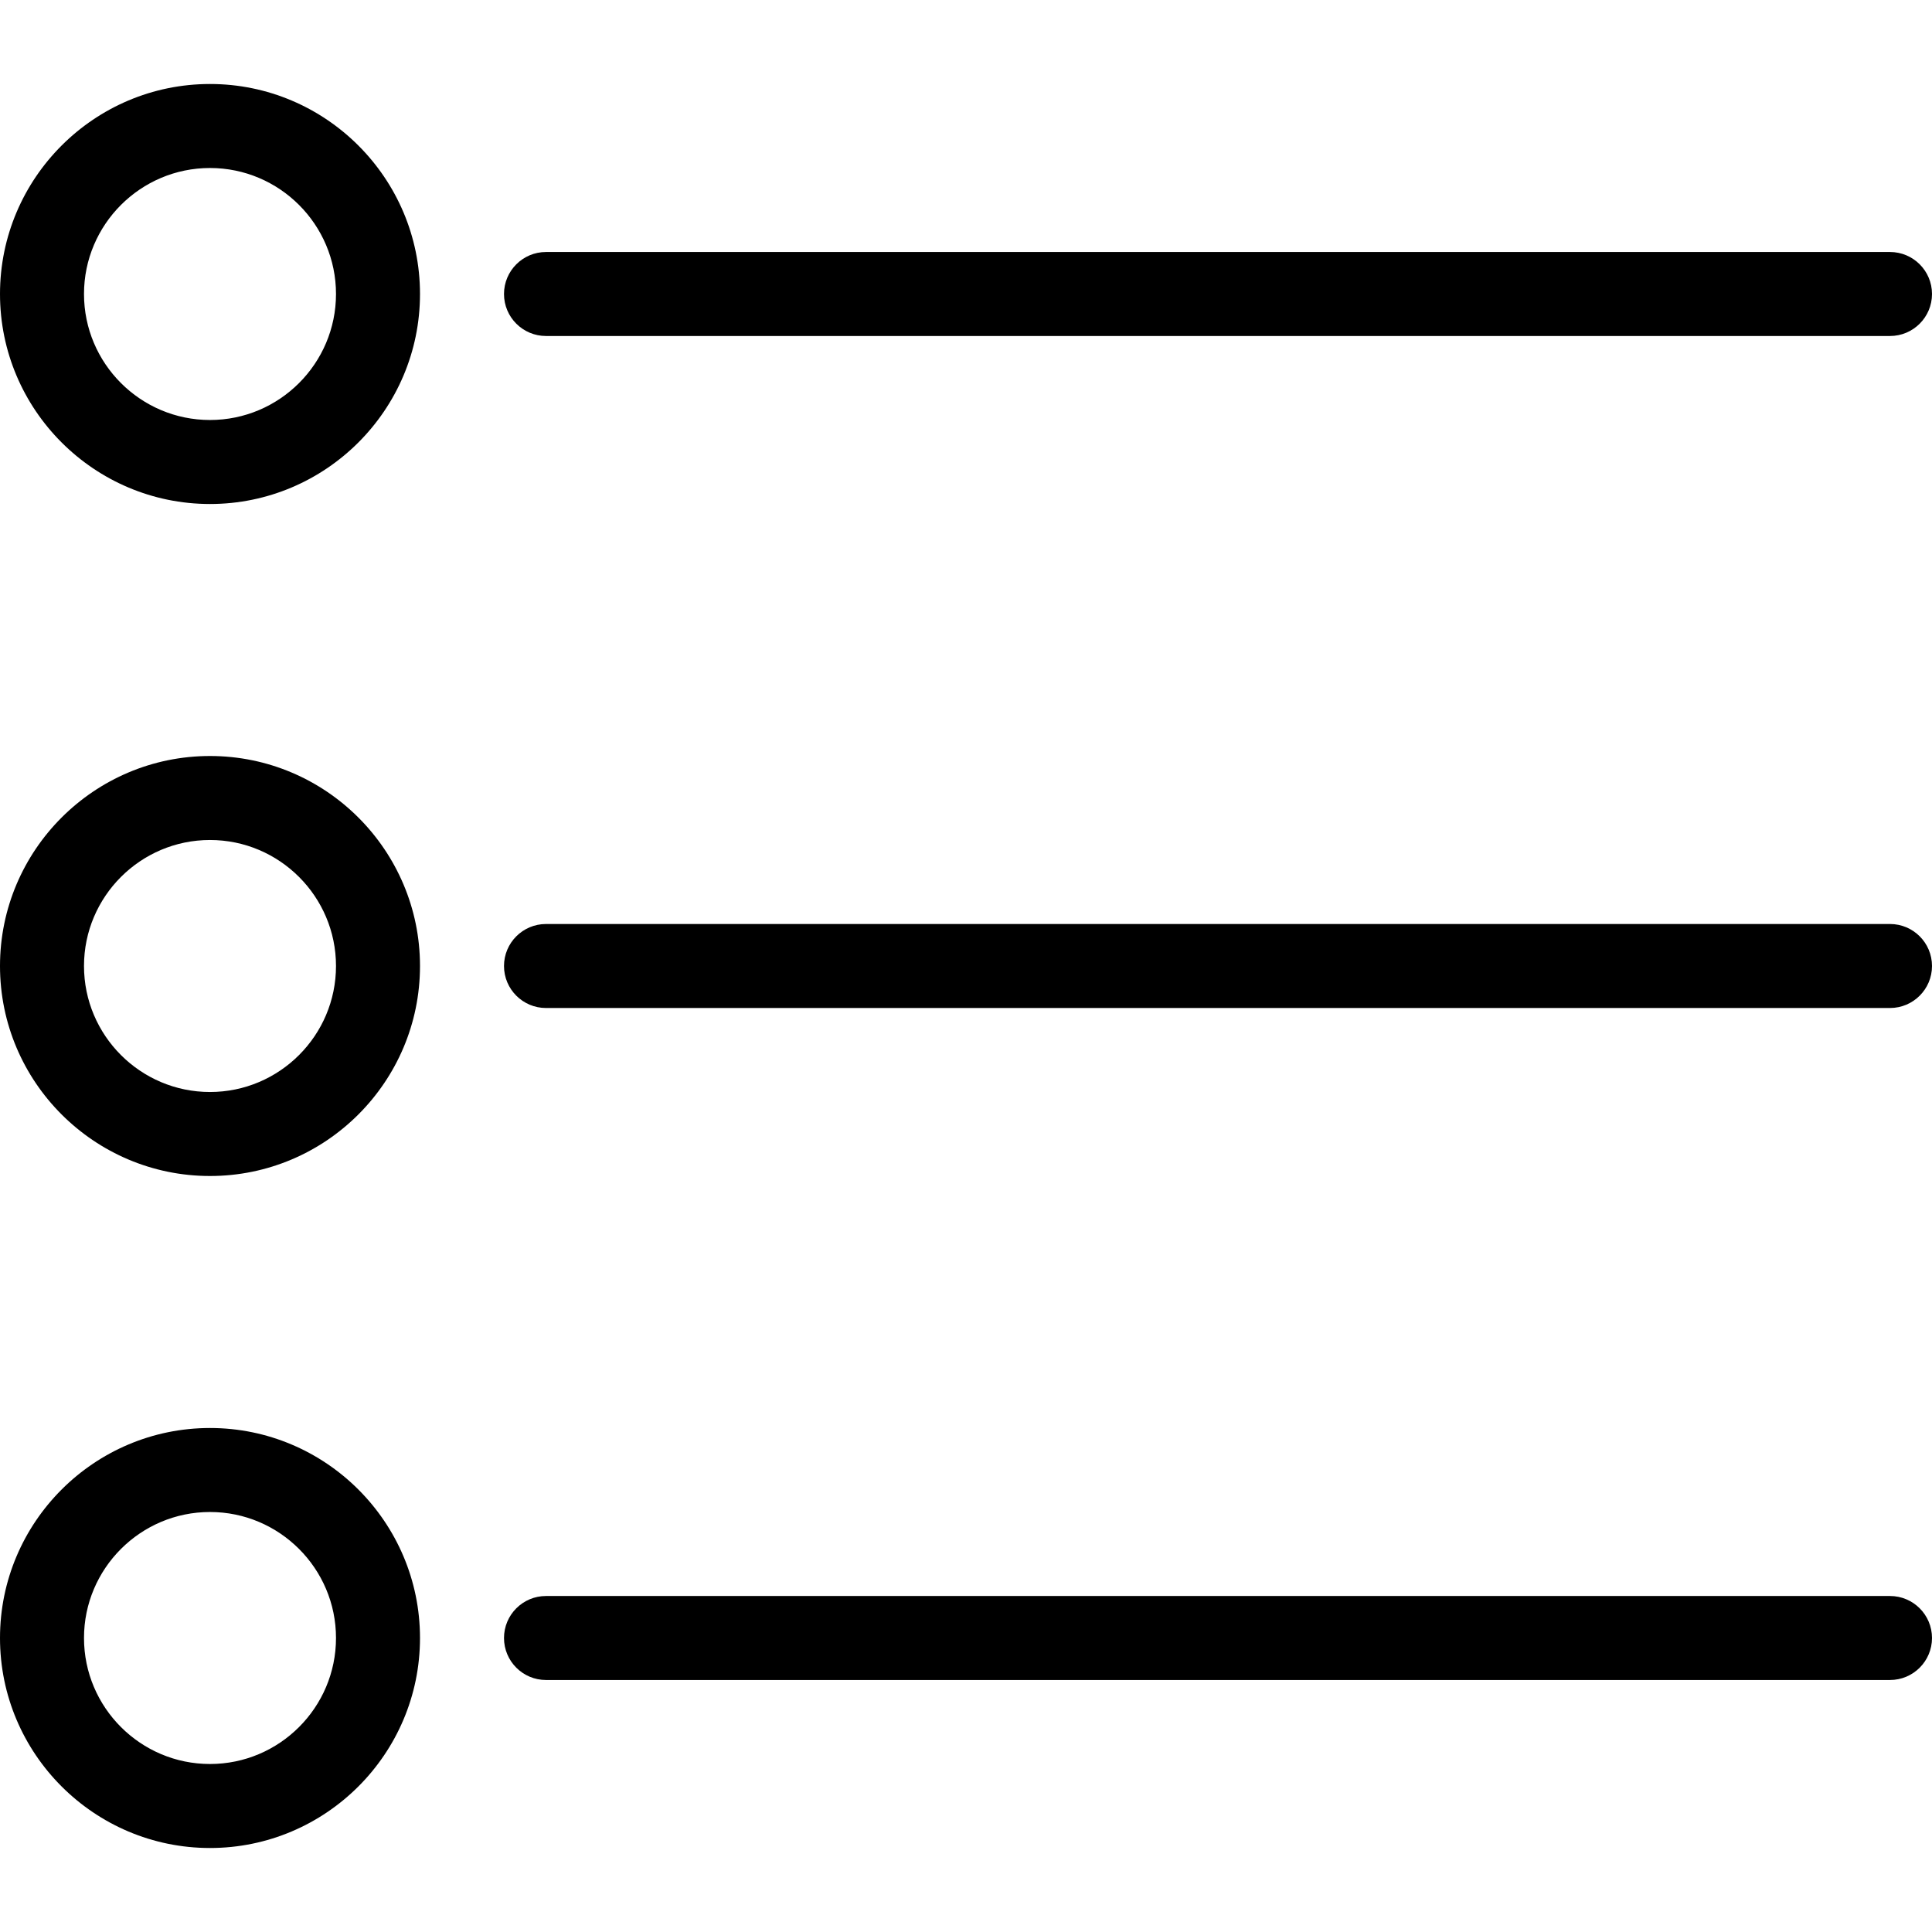 <!-- icon666.com - MILLIONS OF FREE VECTOR ICONS --><svg version="1.1" id="Capa_1" xmlns="http://www.w3.org/2000/svg" xmlns:xlink="http://www.w3.org/1999/xlink" x="0px" y="0px" viewBox="0 0 512 512" style="enable-background:new 0 0 512 512;" xml:space="preserve"><g><g><g><path d="M55.652,378.435C24.977,378.435,0,403.389,0,434.087c0,30.698,24.977,55.652,55.652,55.652s55.652-24.954,55.652-55.652 C111.304,403.389,86.328,378.435,55.652,378.435z M55.652,467.478c-18.41,0-33.391-14.982-33.391-33.391 s14.982-33.391,33.391-33.391s33.391,14.982,33.391,33.391S74.062,467.478,55.652,467.478z"></path><path d="M144.696,89.043H500.87c6.144,0,11.13-4.986,11.13-11.13c0-6.144-4.986-11.13-11.13-11.13H144.696 c-6.144,0-11.13,4.986-11.13,11.13C133.565,84.057,138.552,89.043,144.696,89.043z"></path><path d="M55.652,22.261C24.977,22.261,0,47.215,0,77.913s24.977,55.652,55.652,55.652s55.652-24.954,55.652-55.652 C111.304,47.215,86.328,22.261,55.652,22.261z M55.652,111.304c-18.41,0-33.391-14.982-33.391-33.391 s14.982-33.391,33.391-33.391s33.391,14.982,33.391,33.391C89.043,96.323,74.062,111.304,55.652,111.304z"></path><path d="M55.652,200.348C24.977,200.348,0,225.302,0,256s24.977,55.652,55.652,55.652s55.652-24.954,55.652-55.652 S86.328,200.348,55.652,200.348z M55.652,289.391c-18.41,0-33.391-14.982-33.391-33.391s14.982-33.391,33.391-33.391 S89.043,237.59,89.043,256S74.062,289.391,55.652,289.391z"></path><path d="M500.87,244.87H144.696c-6.144,0-11.13,4.986-11.13,11.13s4.986,11.13,11.13,11.13H500.87 c6.144,0,11.13-4.986,11.13-11.13S507.014,244.87,500.87,244.87z"></path><path d="M500.87,422.957H144.696c-6.144,0-11.13,4.986-11.13,11.13s4.986,11.13,11.13,11.13H500.87 c6.144,0,11.13-4.986,11.13-11.13S507.014,422.957,500.87,422.957z"></path></g></g></g></svg>